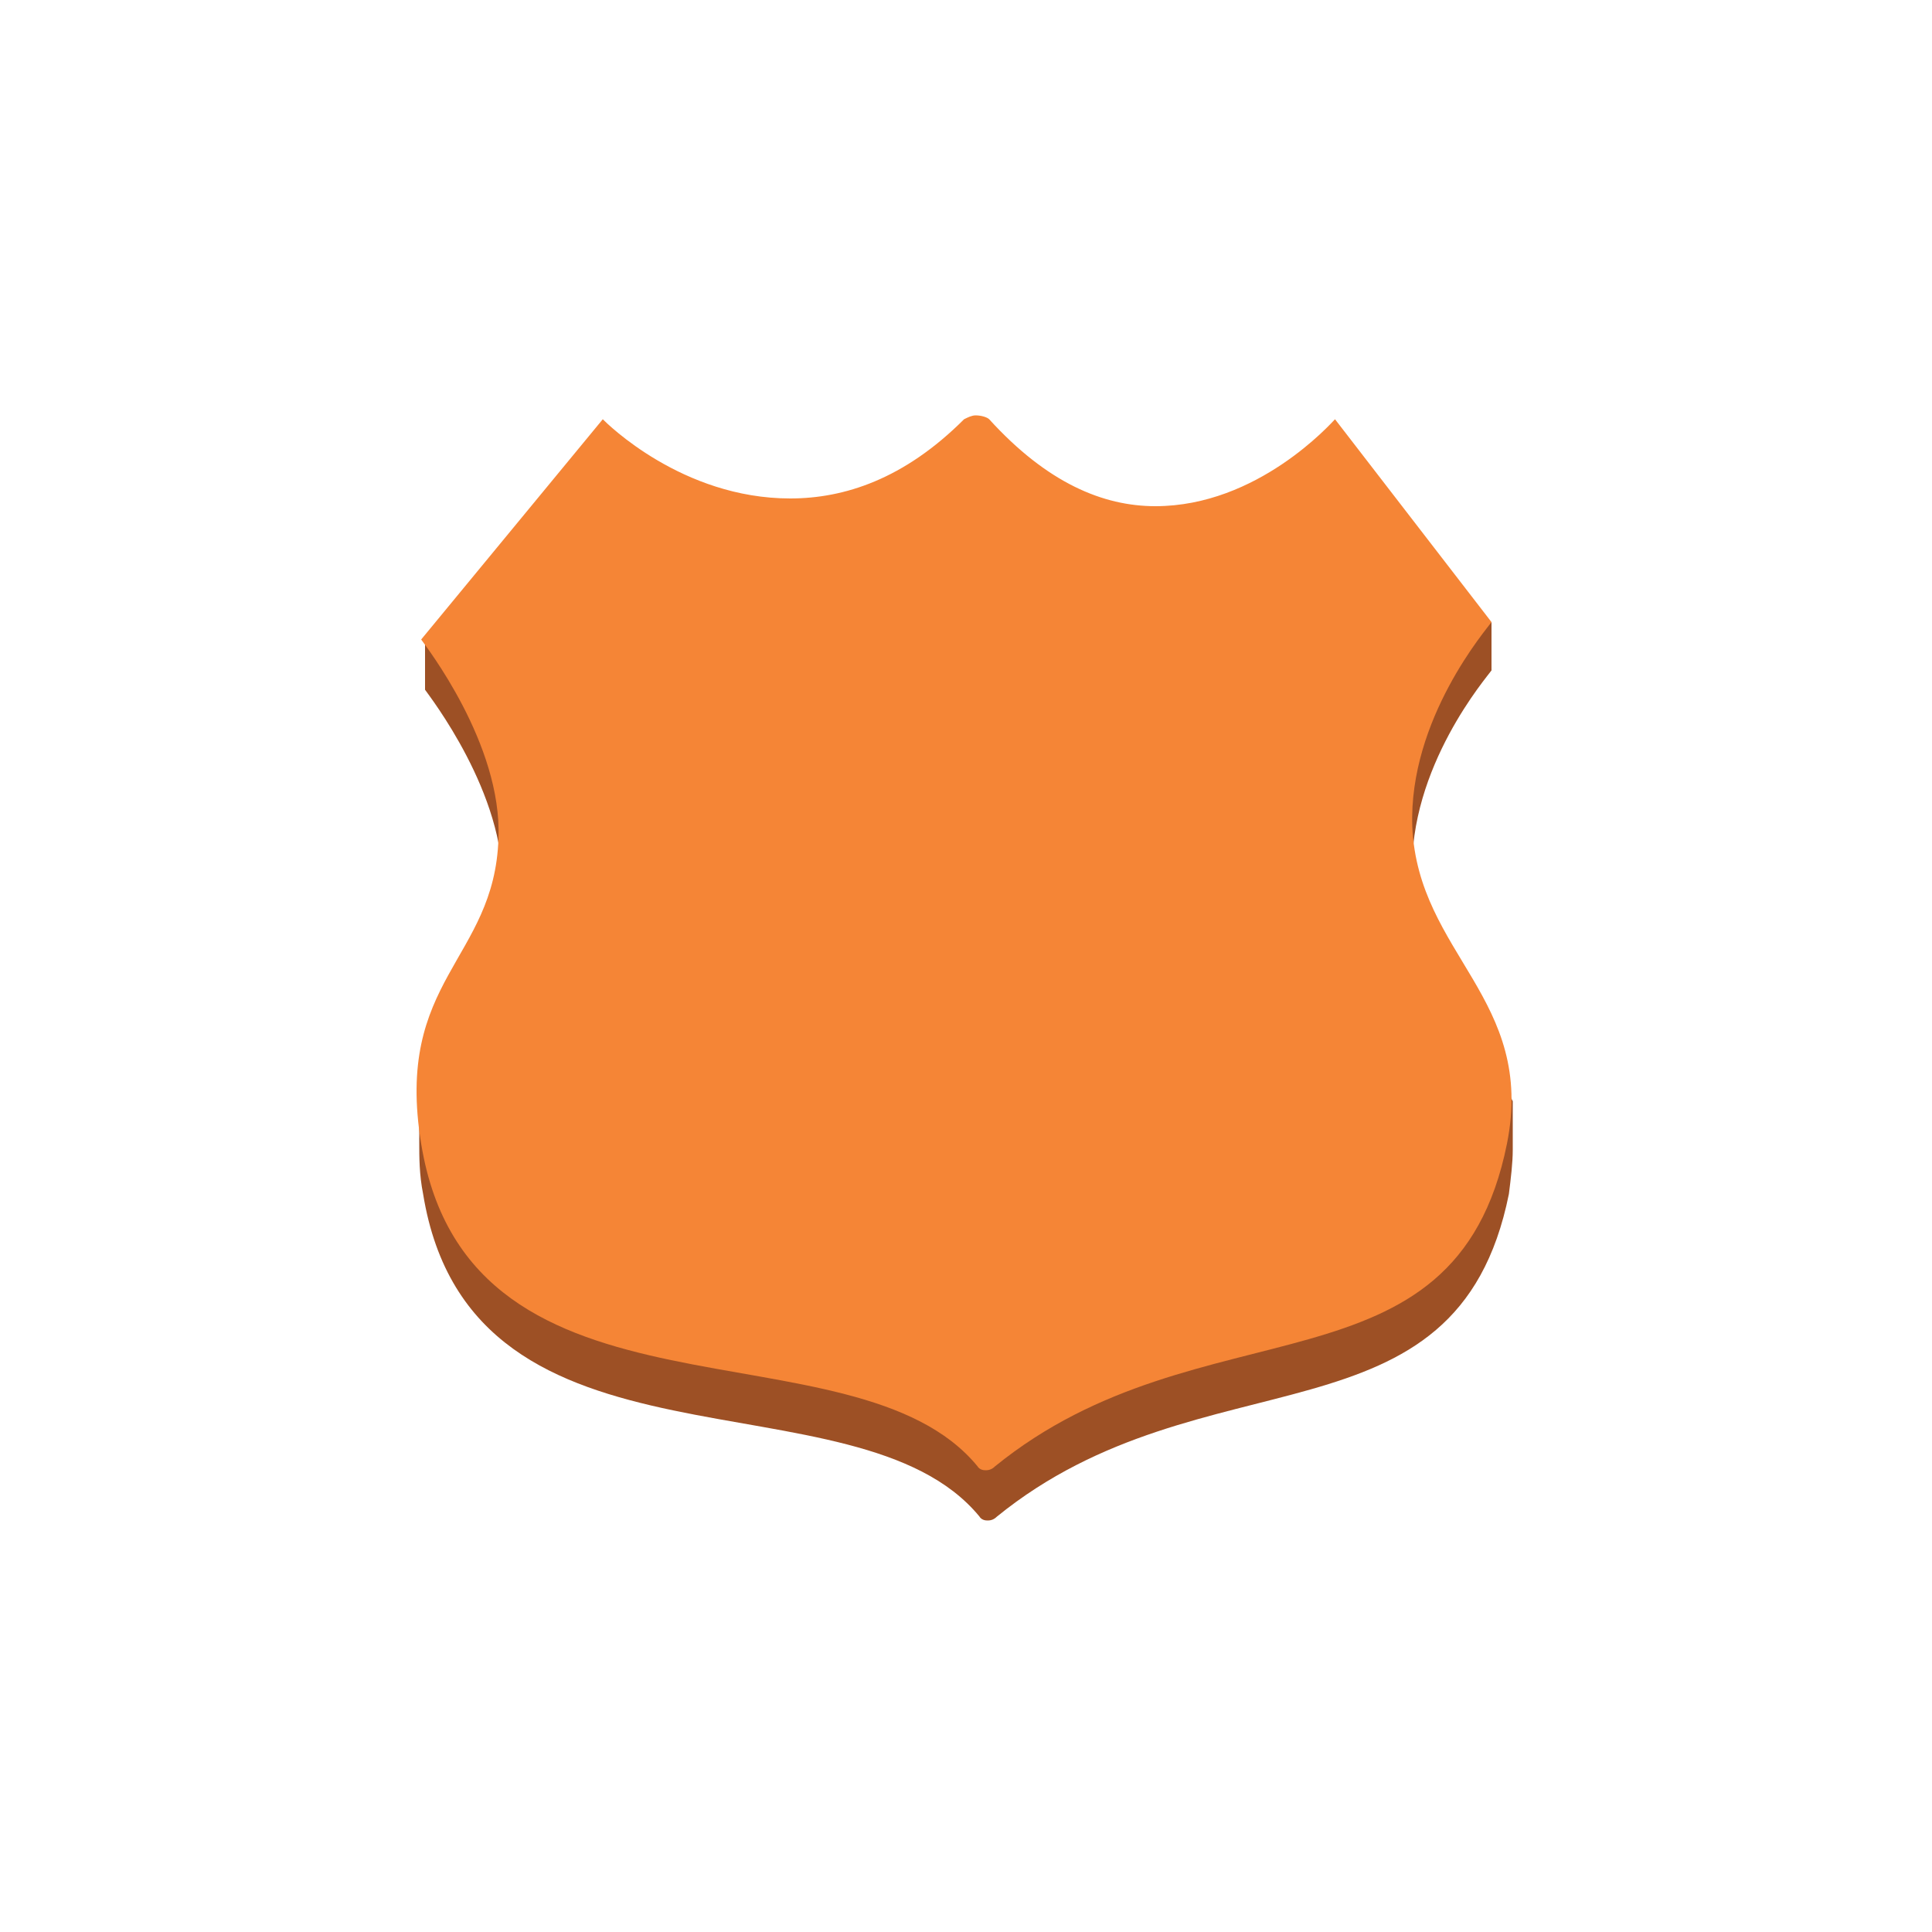 <?xml version="1.0" encoding="utf-8"?>
<!-- Generator: Adobe Illustrator 19.1.0, SVG Export Plug-In . SVG Version: 6.00 Build 0)  -->
<svg version="1.1" xmlns="http://www.w3.org/2000/svg" xmlns:xlink="http://www.w3.org/1999/xlink" x="0px" y="0px" width="100px"
	 height="100px" 
	 viewBox="0 0 100 100" style="enable-background:new 0 0 100 100;" xml:space="preserve">
<style type="text/css">
	.st0{fill:#9D5025;}
	.st1{fill:#F58536;}
	.st2{fill:#FBBF93;}
	.st3{fill:#6B3A19;}
	.st4{fill:#FFFFFF;}
	.st5{display:none;}
</style>
<g id="Layer_1">
	<path class="st0" d="M50.5,24c0.3,0,0.6,0.1,0.7,0.2c3,3.3,5.9,4.5,8.6,4.5c5.3,0,17.2,3.7,17.4,3.5v2.5c-0.2,0.3-4.3,5-4.1,10.6
		c0.1,3.3,1.8,5.6,3.2,8c0.6,0.9,2,3.7,2,3.7l0,2.5c0,0.7-0.1,1.5-0.2,2.3c-2.7,13.4-15.8,8-26.5,16.7c-0.2,0.2-0.4,0.2-0.5,0.2
		c-0.3,0-0.4-0.2-0.4-0.2c-6.4-7.8-26.3-1.3-28.8-16.7c-0.2-1-0.2-1.9-0.2-2.7l0-2.4c0,0,1.4-3.2,1.9-4c1.1-1.9,2.2-3.7,2.4-6.7
		c0.2-4.9-3.8-10-4-10.3v-2.5c0.2,0.2,13.6-4.8,19.1-4.8c2.8,0,5.9-1,9-4.1C50.1,24.1,50.3,24,50.5,24z"/>
	<path class="st1" d="M50.5,21.5c0.3,0,0.6,0.1,0.7,0.2c3,3.3,5.9,4.5,8.6,4.5c5.3,0,9.1-4.3,9.3-4.5l8.1,10.5
		c-0.2,0.3-4.3,5-4.1,10.6c0.3,6.6,6.4,8.9,4.9,16.4c-2.7,13.4-15.8,8-26.5,16.7c-0.2,0.2-0.4,0.2-0.5,0.2c-0.3,0-0.4-0.2-0.4-0.2
		c-6.4-7.8-26.3-1.3-28.8-16.7c-1.4-8.5,3.8-9.5,4-15.8c0.2-4.9-3.8-10-4-10.3l9.4-11.4c0.2,0.2,4.1,4.1,9.7,4.1c2.8,0,5.9-1,9-4.1
		C50.1,21.6,50.3,21.5,50.5,21.5z"/>
</g>
<g id="Layer_2" class="st5">
</g>
</svg>
